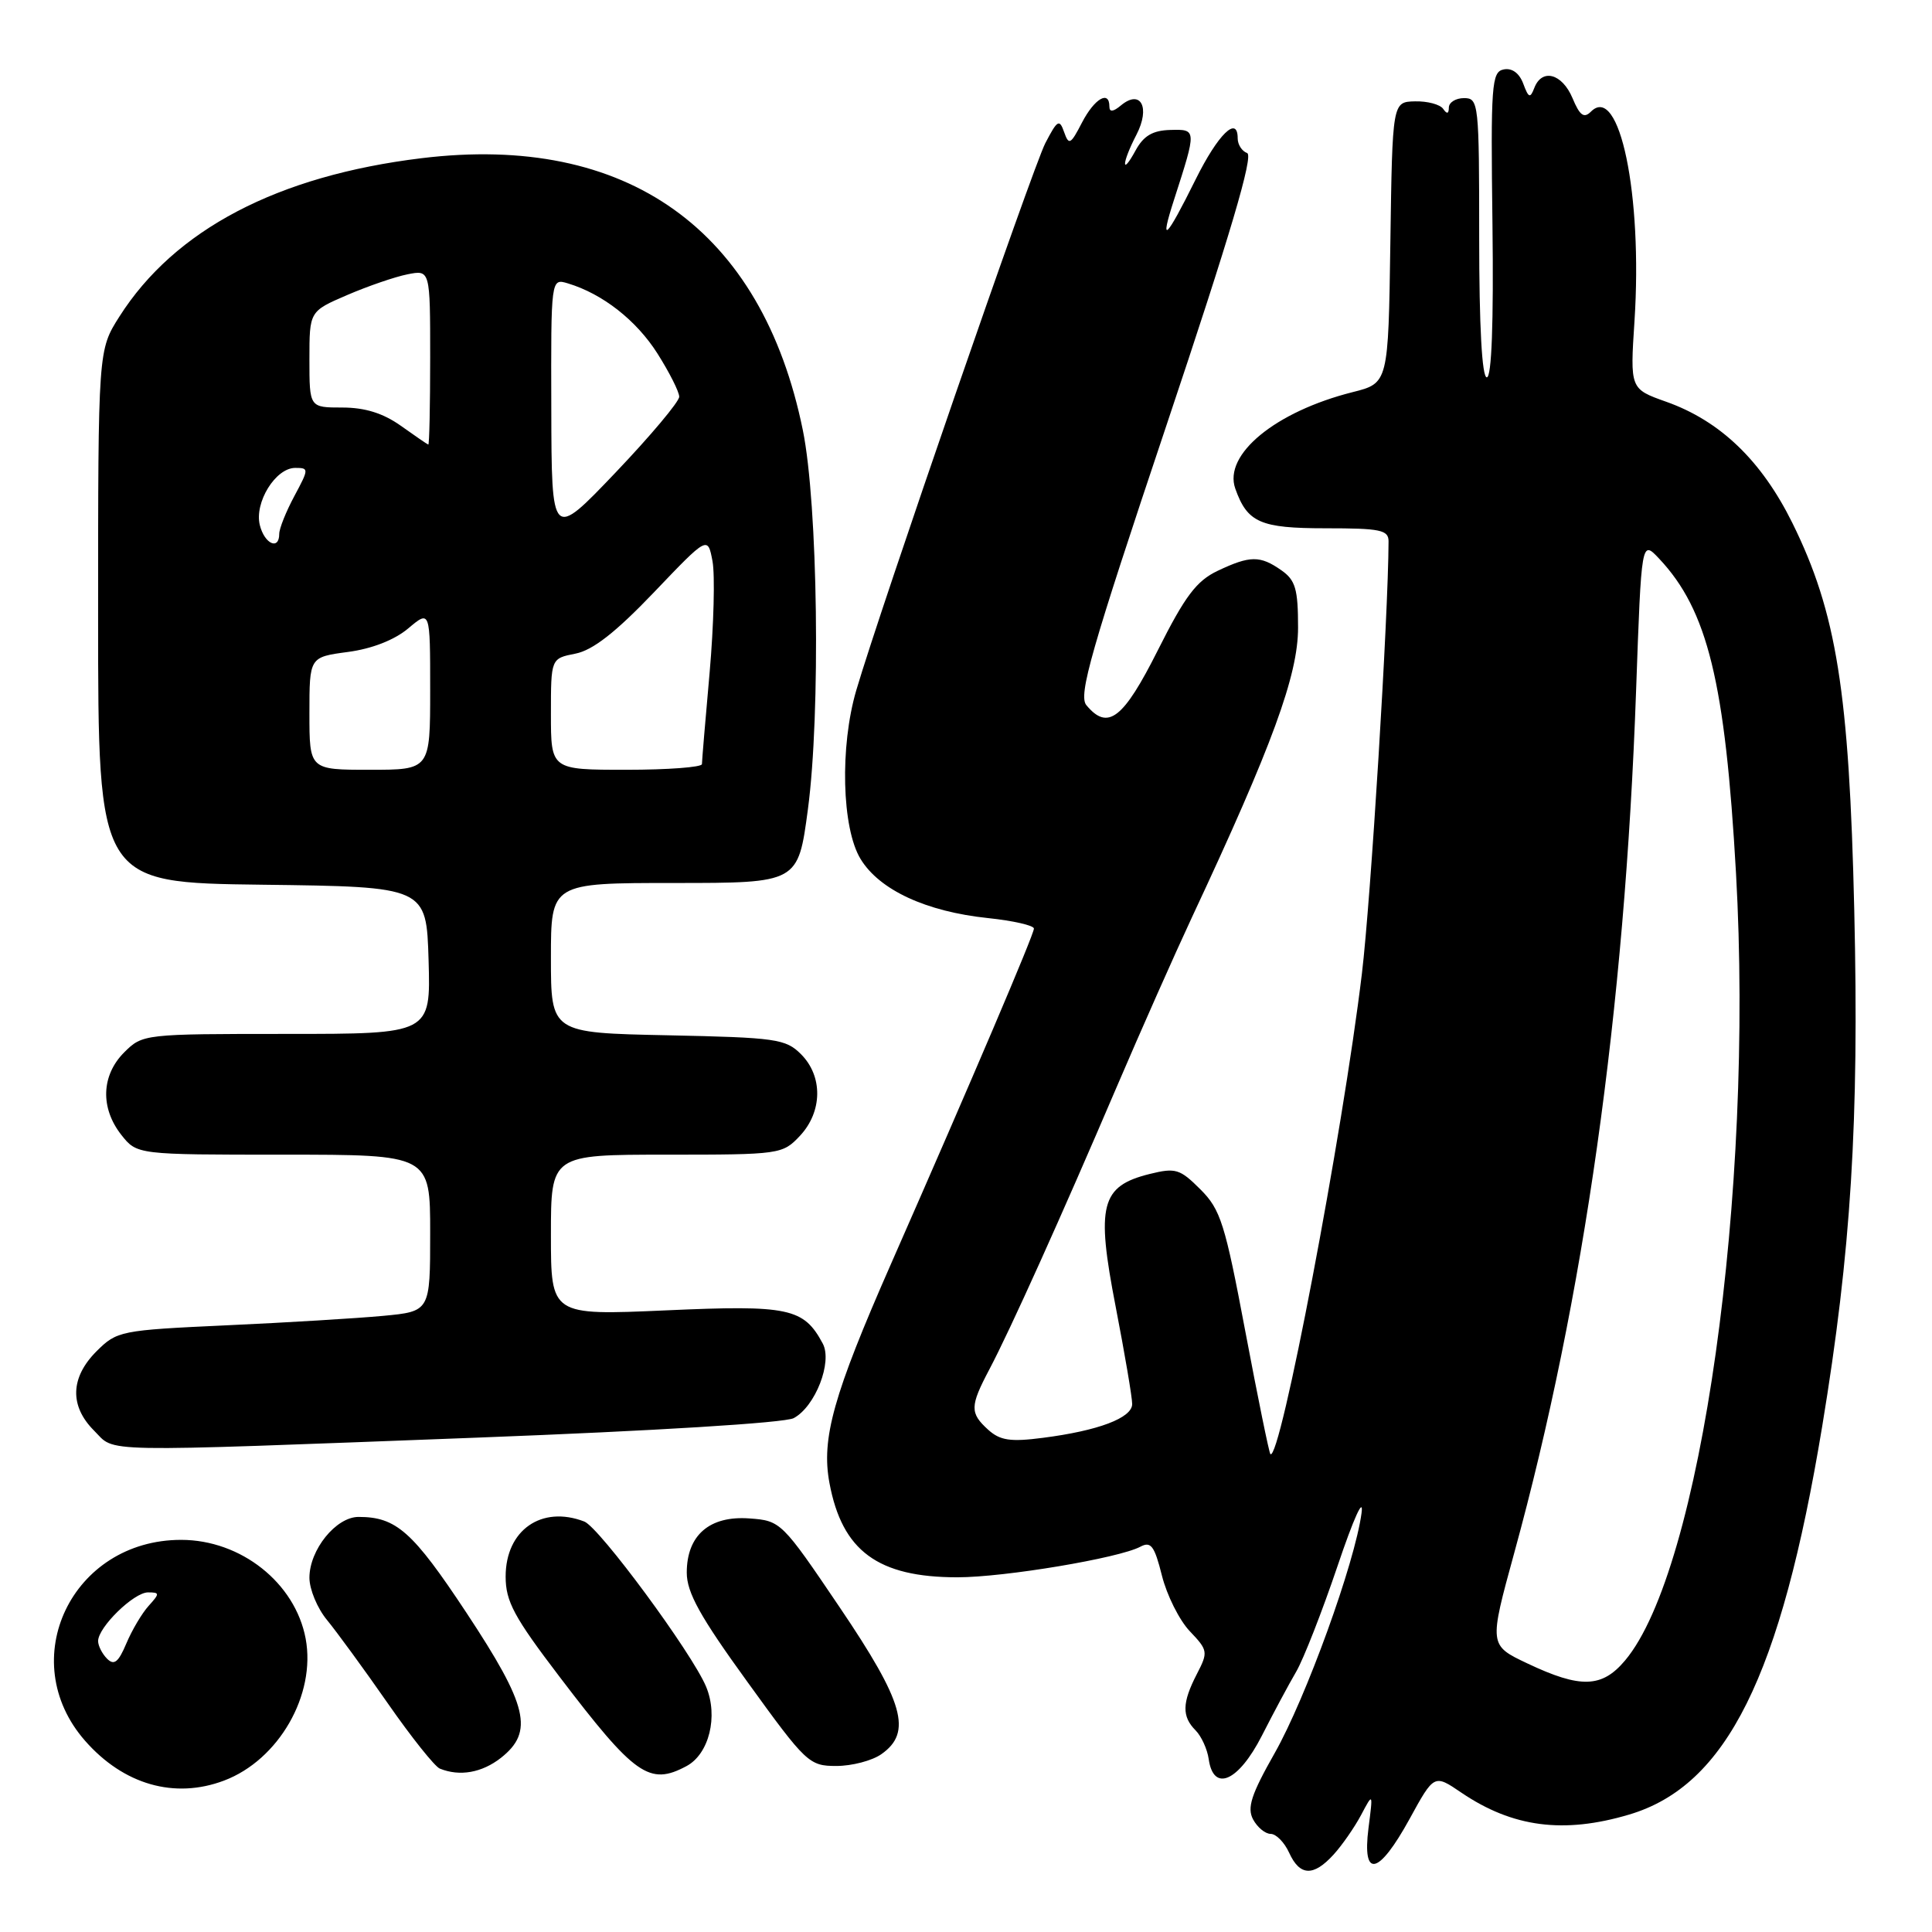<?xml version="1.0" encoding="UTF-8" standalone="no"?>
<!DOCTYPE svg PUBLIC "-//W3C//DTD SVG 1.1//EN" "http://www.w3.org/Graphics/SVG/1.1/DTD/svg11.dtd" >
<svg xmlns="http://www.w3.org/2000/svg" xmlns:xlink="http://www.w3.org/1999/xlink" version="1.1" viewBox="0 0 256 256">
 <g >
 <path fill="currentColor"
d=" M 176.70 245.75 C 177.83 244.51 179.47 242.15 180.35 240.50 C 181.94 237.50 181.94 237.50 181.33 242.25 C 180.48 248.98 182.67 248.49 186.77 241.03 C 190.03 235.08 190.03 235.08 193.63 237.53 C 200.43 242.14 207.19 243.02 215.87 240.44 C 228.78 236.61 235.97 222.14 241.45 189.00 C 245.28 165.78 246.35 148.64 245.70 120.64 C 245.03 91.63 243.35 81.15 237.50 69.30 C 233.41 61.03 227.94 55.77 220.77 53.23 C 215.99 51.53 215.99 51.53 216.58 42.51 C 217.66 25.80 214.59 11.01 210.81 14.79 C 209.88 15.72 209.33 15.32 208.36 12.99 C 206.98 9.73 204.31 9.02 203.30 11.66 C 202.76 13.07 202.54 12.98 201.84 11.09 C 201.32 9.69 200.35 8.98 199.25 9.20 C 197.64 9.52 197.52 11.17 197.76 29.77 C 197.92 42.83 197.65 50.00 197.01 50.00 C 196.37 50.00 196.00 43.23 196.00 31.50 C 196.00 13.67 195.93 13.00 194.00 13.00 C 192.90 13.00 191.99 13.56 191.98 14.25 C 191.97 15.09 191.73 15.15 191.23 14.43 C 190.83 13.84 189.15 13.39 187.50 13.43 C 184.50 13.50 184.50 13.50 184.23 32.14 C 183.96 50.77 183.96 50.77 179.23 51.96 C 169.00 54.54 162.08 60.22 163.68 64.74 C 165.28 69.25 166.99 70.00 175.65 70.00 C 182.94 70.00 184.00 70.22 183.99 71.75 C 183.96 81.54 181.64 119.21 180.46 129.00 C 177.90 150.31 169.59 193.92 168.33 192.67 C 168.16 192.49 166.67 185.20 165.02 176.46 C 162.32 162.14 161.74 160.27 159.06 157.60 C 156.34 154.88 155.77 154.71 152.33 155.56 C 145.86 157.17 145.22 159.69 147.83 173.13 C 149.04 179.39 150.03 185.20 150.02 186.05 C 150.00 187.89 145.52 189.58 138.19 190.52 C 133.88 191.08 132.52 190.87 130.94 189.45 C 128.50 187.23 128.51 186.35 131.09 181.46 C 133.80 176.35 140.69 161.06 147.98 144.00 C 151.16 136.57 155.65 126.45 157.96 121.50 C 168.61 98.74 172.00 89.46 172.00 83.16 C 172.00 78.05 171.66 76.87 169.78 75.56 C 166.97 73.59 165.64 73.60 161.34 75.64 C 158.54 76.97 157.02 78.99 153.43 86.14 C 148.84 95.28 146.79 96.86 143.95 93.44 C 142.86 92.13 144.55 86.22 154.58 56.30 C 163.02 31.12 166.13 20.59 165.25 20.28 C 164.56 20.03 164.00 19.16 164.00 18.33 C 164.00 15.24 161.40 17.78 158.43 23.77 C 154.47 31.76 153.59 32.57 155.58 26.42 C 158.58 17.12 158.58 17.12 155.06 17.22 C 152.74 17.28 151.53 18.00 150.49 19.90 C 148.54 23.49 148.63 21.62 150.59 17.84 C 152.45 14.24 151.16 11.79 148.54 13.96 C 147.50 14.83 147.00 14.88 147.00 14.12 C 147.00 11.90 145.02 13.06 143.37 16.24 C 141.86 19.16 141.63 19.29 141.00 17.50 C 140.38 15.73 140.11 15.89 138.51 18.97 C 136.83 22.23 116.61 80.73 113.46 91.47 C 111.27 98.93 111.54 109.74 114.03 113.82 C 116.53 117.93 122.71 120.79 130.91 121.65 C 134.26 122.00 137.00 122.63 137.00 123.04 C 137.00 123.82 128.85 142.95 118.05 167.50 C 110.43 184.83 108.80 190.62 109.91 196.52 C 111.59 205.51 116.32 209.00 126.86 209.00 C 133.10 209.00 148.26 206.46 151.10 204.95 C 152.50 204.20 152.97 204.82 153.96 208.77 C 154.61 211.37 156.27 214.69 157.65 216.14 C 160.07 218.68 160.10 218.90 158.58 221.84 C 156.63 225.62 156.59 227.44 158.41 229.27 C 159.18 230.04 159.97 231.76 160.16 233.09 C 160.79 237.53 164.10 236.07 167.20 230.00 C 168.74 226.97 170.79 223.15 171.75 221.51 C 172.71 219.87 175.18 213.57 177.23 207.51 C 179.37 201.16 180.72 198.19 180.41 200.50 C 179.53 207.09 173.05 224.97 168.90 232.30 C 165.79 237.78 165.22 239.54 166.04 241.08 C 166.61 242.14 167.66 243.00 168.37 243.00 C 169.09 243.00 170.19 244.12 170.82 245.50 C 172.23 248.60 174.04 248.67 176.70 245.75 Z  M 29.68 235.94 C 36.93 233.21 41.89 224.57 40.50 217.12 C 39.11 209.74 31.93 204.04 24.00 204.04 C 9.51 204.04 1.89 219.98 11.28 230.67 C 16.38 236.48 23.13 238.41 29.68 235.94 Z  M 66.37 232.93 C 70.77 229.46 69.96 226.04 61.80 213.69 C 54.68 202.93 52.51 201.00 47.51 201.00 C 44.52 201.00 41.00 205.36 41.00 209.06 C 41.00 210.59 42.05 213.12 43.34 214.67 C 44.62 216.23 48.24 221.18 51.37 225.68 C 54.50 230.18 57.61 234.08 58.28 234.35 C 60.92 235.42 63.85 234.90 66.37 232.93 Z  M 90.96 234.02 C 93.96 232.42 95.20 227.41 93.56 223.49 C 91.70 219.03 79.41 202.37 77.42 201.61 C 71.75 199.43 67.00 202.76 67.00 208.90 C 67.00 212.20 68.11 214.26 74.12 222.15 C 84.12 235.29 86.05 236.65 90.96 234.02 Z  M 116.78 232.44 C 120.91 229.55 119.78 225.57 111.25 212.96 C 103.60 201.64 103.45 201.50 99.30 201.20 C 94.02 200.81 91.00 203.43 91.00 208.38 C 91.00 211.02 92.76 214.20 99.05 222.88 C 106.81 233.62 107.22 234.00 110.82 234.00 C 112.88 234.00 115.56 233.30 116.78 232.44 Z  M 63.33 190.49 C 86.71 189.60 103.99 188.54 105.17 187.91 C 108.03 186.38 110.33 180.48 109.02 178.03 C 106.50 173.32 104.53 172.90 88.25 173.63 C 73.00 174.30 73.00 174.30 73.00 163.65 C 73.00 153.00 73.00 153.00 88.33 153.00 C 103.37 153.00 103.69 152.95 105.99 150.51 C 108.99 147.31 109.06 142.61 106.14 139.69 C 104.11 137.66 102.85 137.48 88.47 137.18 C 73.00 136.86 73.00 136.86 73.00 126.93 C 73.00 117.00 73.00 117.00 89.38 117.00 C 105.75 117.00 105.75 117.00 107.05 107.25 C 108.75 94.51 108.38 66.81 106.38 57.00 C 100.96 30.40 83.09 17.65 55.87 20.96 C 36.78 23.28 23.14 30.43 15.82 41.95 C 13.00 46.39 13.00 46.39 13.00 81.68 C 13.00 116.96 13.00 116.96 34.75 117.23 C 56.50 117.50 56.50 117.50 56.79 127.25 C 57.07 137.00 57.07 137.00 37.99 137.00 C 19.06 137.00 18.89 137.02 16.45 139.45 C 13.42 142.49 13.27 146.80 16.07 150.37 C 18.15 153.00 18.15 153.00 37.57 153.00 C 57.00 153.00 57.00 153.00 57.00 163.38 C 57.00 173.77 57.00 173.77 50.75 174.36 C 47.31 174.68 37.99 175.25 30.03 175.61 C 15.94 176.26 15.50 176.35 12.78 179.06 C 9.32 182.53 9.20 186.29 12.45 189.55 C 15.41 192.50 11.87 192.44 63.33 190.49 Z  M 202.40 220.42 C 197.29 218.00 197.29 218.00 200.65 205.75 C 209.89 172.09 215.29 133.90 216.79 91.52 C 217.50 71.54 217.50 71.54 219.84 74.02 C 226.27 80.85 228.60 90.38 230.03 115.71 C 232.42 158.11 225.38 208.08 215.33 220.02 C 212.27 223.66 209.43 223.75 202.40 220.42 Z  M 14.19 219.79 C 13.54 219.14 13.00 218.08 13.00 217.45 C 13.00 215.62 17.73 211.00 19.61 211.00 C 21.18 211.00 21.18 211.14 19.70 212.78 C 18.81 213.76 17.48 216.01 16.74 217.77 C 15.69 220.26 15.12 220.72 14.19 219.79 Z  M 41.00 94.53 C 41.00 87.07 41.00 87.07 46.09 86.39 C 49.28 85.97 52.27 84.80 54.09 83.27 C 57.00 80.82 57.00 80.82 57.00 91.41 C 57.00 102.00 57.00 102.00 49.00 102.00 C 41.00 102.00 41.00 102.00 41.00 94.53 Z  M 73.00 94.62 C 73.00 87.25 73.00 87.25 76.25 86.61 C 78.55 86.16 81.58 83.79 86.64 78.50 C 93.78 71.02 93.78 71.02 94.41 74.36 C 94.75 76.20 94.58 82.83 94.03 89.10 C 93.47 95.37 93.01 100.84 93.01 101.25 C 93.00 101.66 88.50 102.00 83.00 102.00 C 73.00 102.00 73.00 102.00 73.00 94.62 Z  M 34.43 69.59 C 33.68 66.59 36.51 62.00 39.12 62.00 C 40.95 62.00 40.94 62.12 39.00 65.74 C 37.90 67.79 37.00 70.04 37.00 70.74 C 37.00 72.95 35.06 72.09 34.43 69.59 Z  M 73.05 54.18 C 73.00 36.87 73.00 36.87 75.25 37.55 C 79.86 38.94 84.33 42.45 87.12 46.85 C 88.70 49.35 90.00 51.92 90.00 52.57 C 90.00 53.22 86.20 57.75 81.55 62.63 C 73.09 71.50 73.09 71.50 73.05 54.18 Z  M 53.10 56.41 C 50.76 54.75 48.35 54.00 45.35 54.00 C 41.00 54.00 41.00 54.00 41.00 47.62 C 41.00 41.25 41.00 41.25 45.99 39.10 C 48.73 37.92 52.33 36.68 53.99 36.35 C 57.00 35.75 57.00 35.75 57.00 47.38 C 57.00 53.77 56.89 58.96 56.75 58.91 C 56.61 58.87 54.97 57.74 53.10 56.41 Z "/>
</g>
</svg>